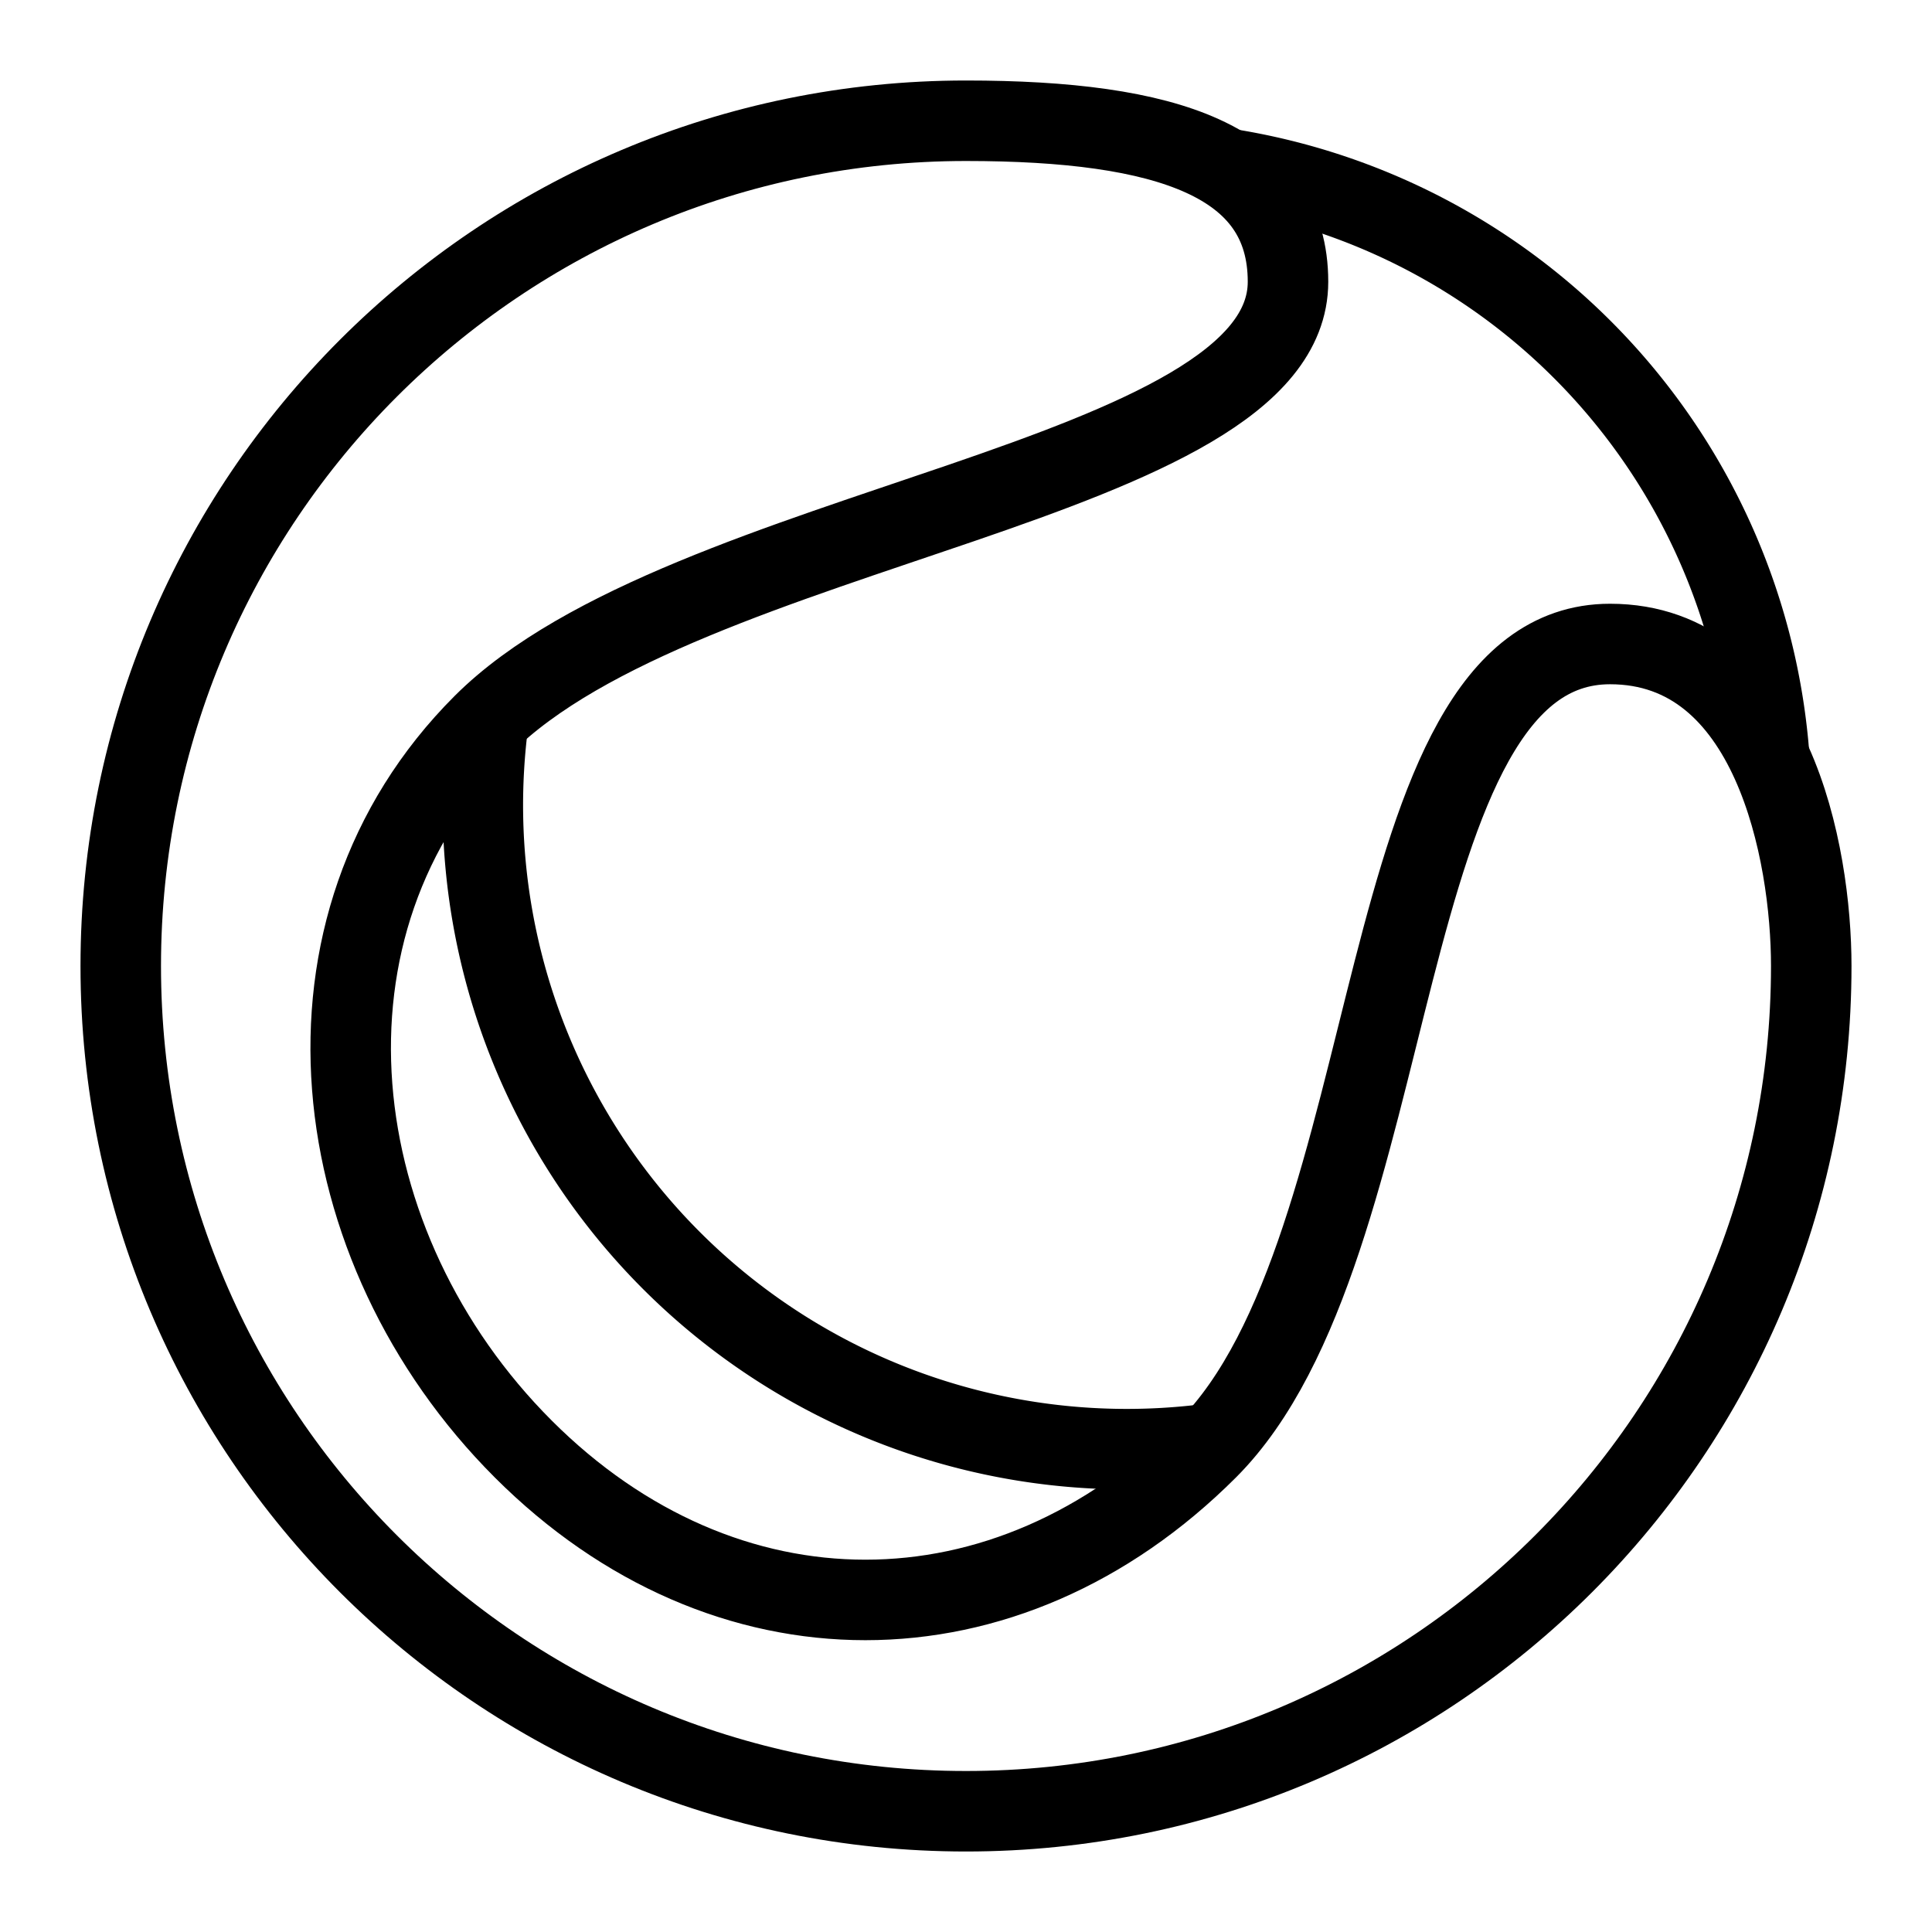 <svg xmlns="http://www.w3.org/2000/svg" fill="none" viewBox="0 0 24 24" id="Cinema-4d-Logo--Streamline-Logos">
  <desc>
    Cinema 4d Logo Streamline Icon: https://streamlinehq.com
  </desc>
  <path stroke="#000000" stroke-linejoin="round" d="M12 22.5c5.799 0 10.5 -4.701 10.5 -10.5 0 -1.4 -0.48 -4 -2.5 -4 -3 0 -2.5 7.5 -5 10s-6 2.5 -8.5 0 -3 -6.5 -0.5 -9 10 -3 10 -5.5c0 -1.5 -1.5 -2 -4 -2C6.201 1.5 1.5 6.201 1.5 12S6.201 22.5 12 22.5Z" stroke-width="1"></path>
  <path stroke="#000000" stroke-linejoin="round" d="M15.23 2.094a8.003 8.003 0 0 1 6.749 7.318" stroke-width="1"></path>
  <path stroke="#000000" stroke-linejoin="round" d="M15.069 17.93A8 8 0 0 1 6.07 8.931" stroke-width="1"></path>
</svg>